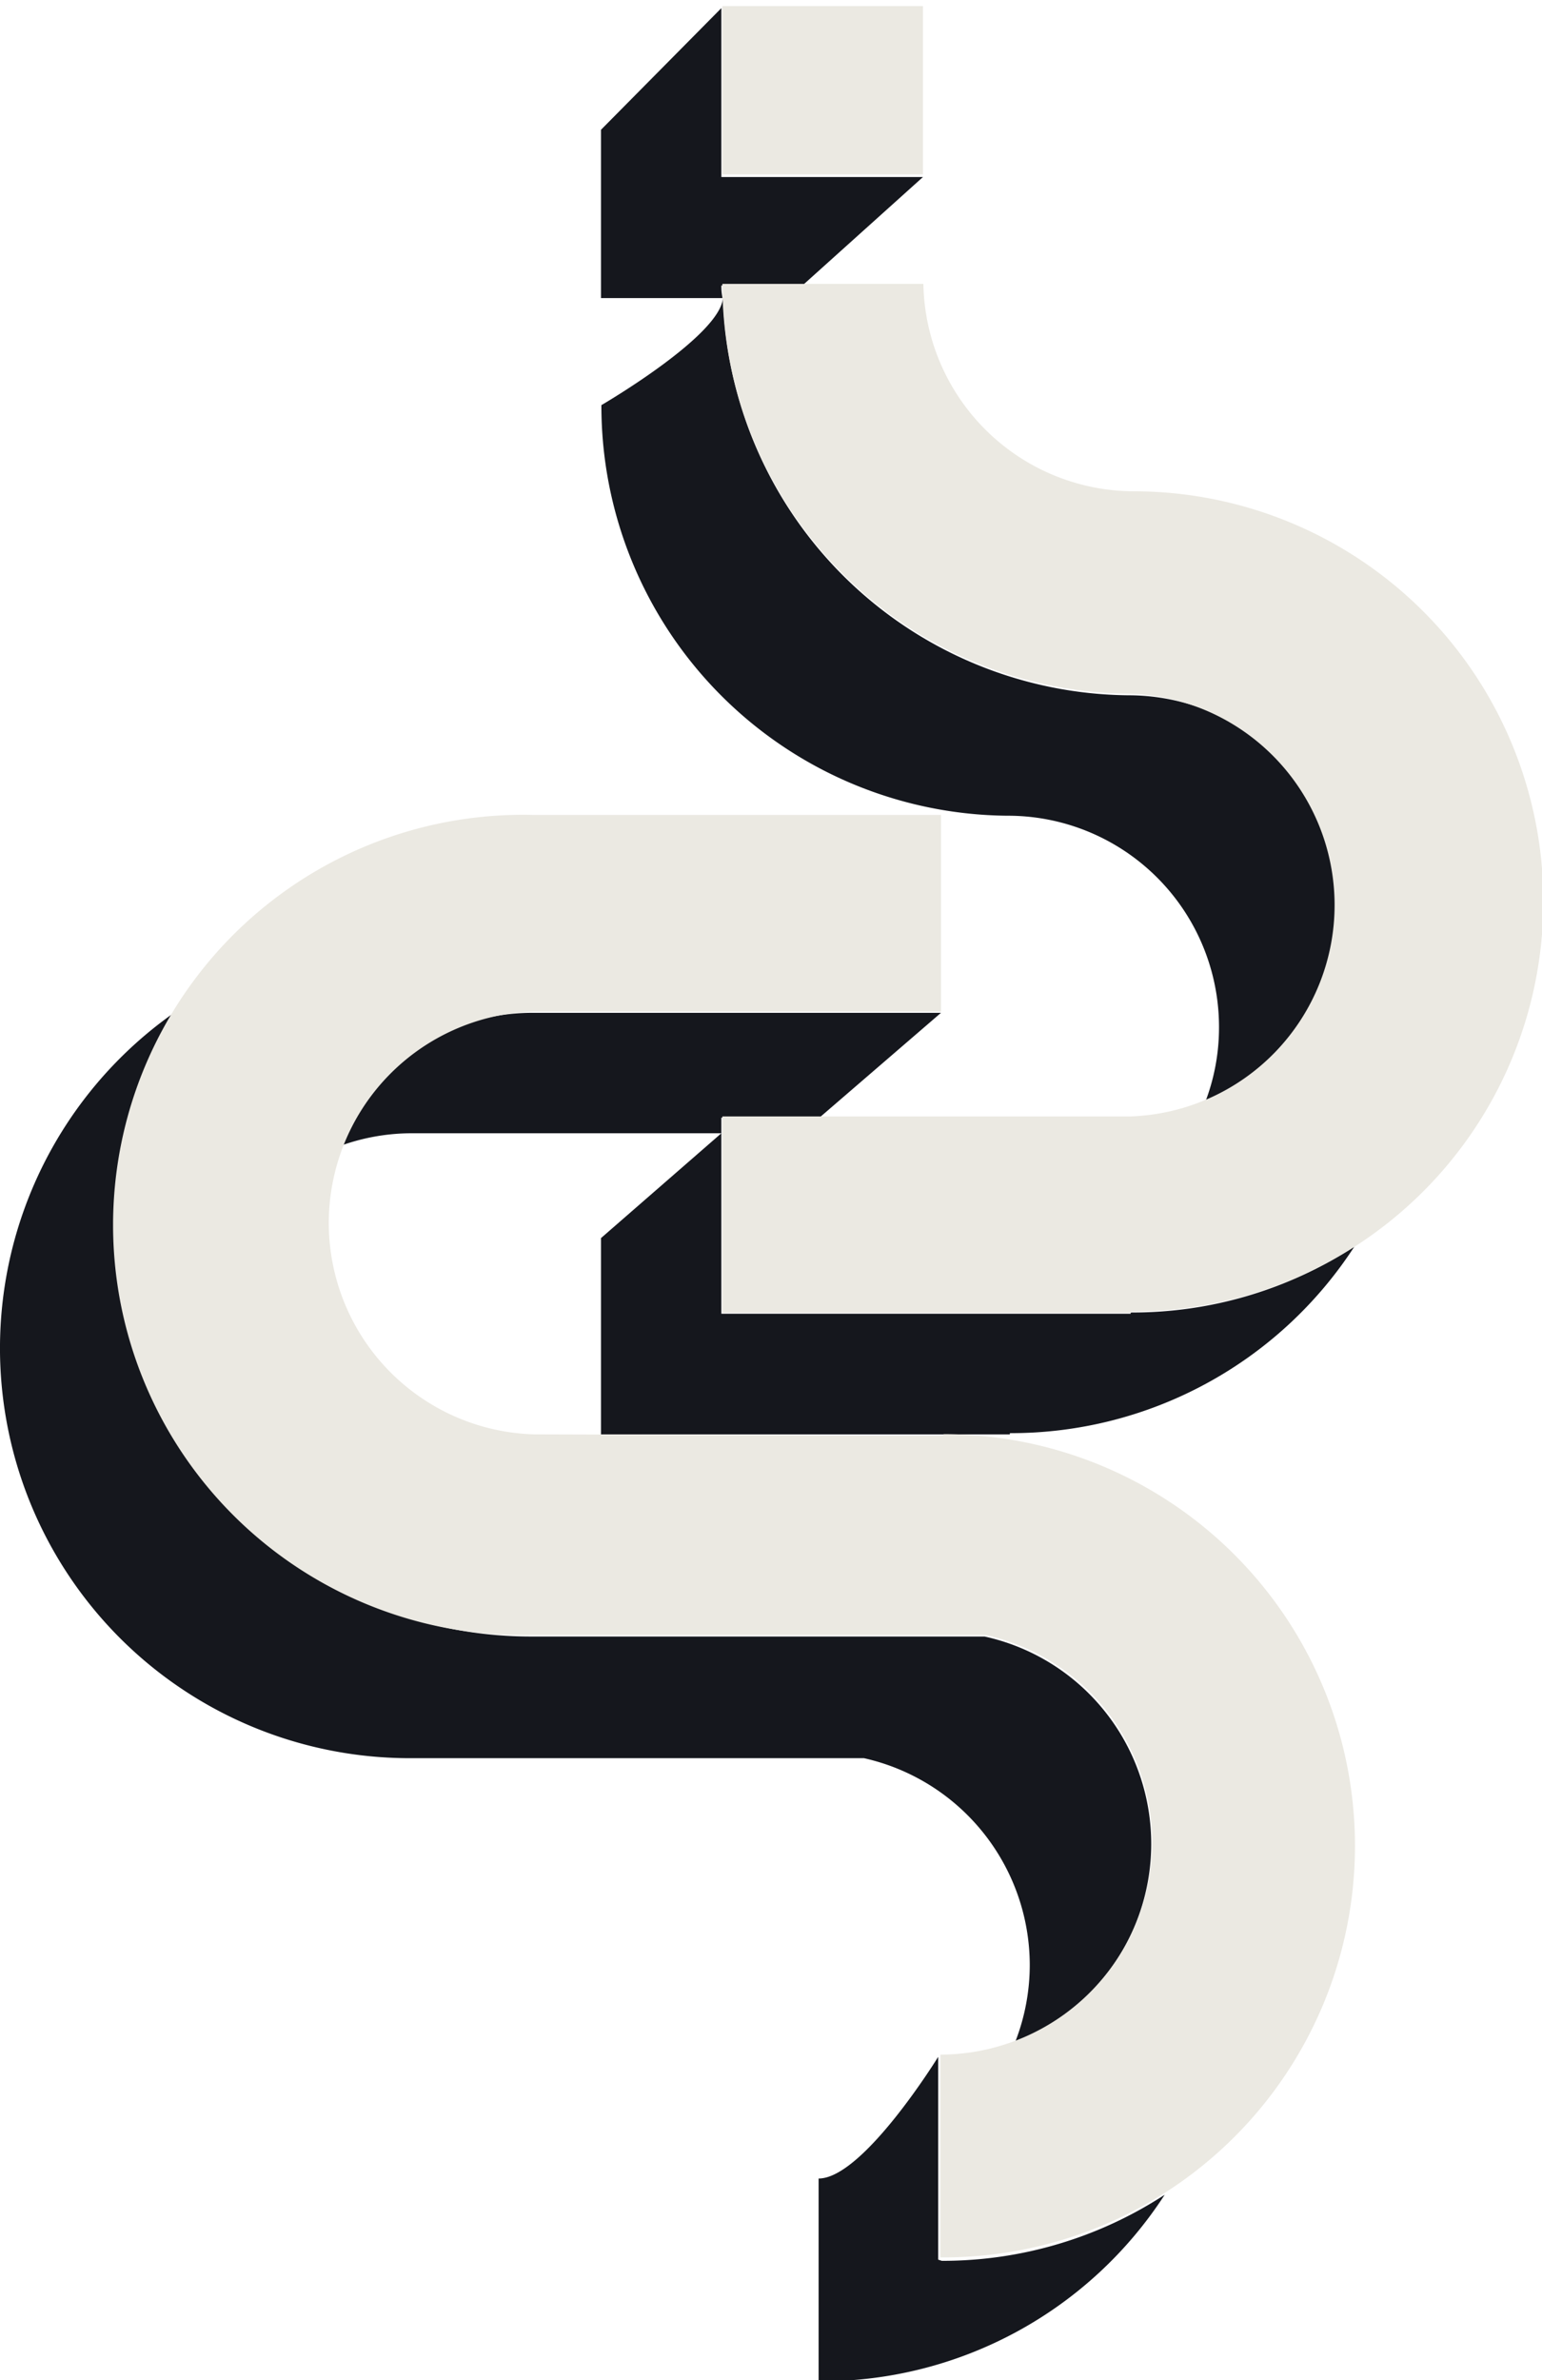 <svg xmlns="http://www.w3.org/2000/svg" viewBox="0 0 76.1 117.38"><g fill="#15171d"><path d="M50.07 100.7l-.4.15zm.03 0z"/><path d="M50.82 96.9a10.45 10.45 0 0 1-.72 3.81 10.47 10.47 0 0 0-1.51-20H26.16A20.21 20.21 0 0 1 9.21 49.53h0a20.22 20.22 0 0 0 11 37.18h22.43a10.47 10.47 0 0 1 8.18 10.18zm-4.52 14.54v-10s-3.7 6-5.9 6h0v10h.15a20.17 20.17 0 0 0 16.93-9.2h0a20.07 20.07 0 0 1-11 3.26zM16.55 56.6h0z"/><path d="M38.6 55.12h1.84l6-5.17H26.2a10.43 10.43 0 0 0-9.64 6.65 10.36 10.36 0 0 1 3.7-.71H35.6v-.77z"/><path d="M55.8 64.73h0v.06H35.6v-8.9l-5.94 5.17v9.68h20.18v-.06a20.21 20.21 0 0 0 17-9.2h0a20.06 20.06 0 0 1-11.02 3.25zM35.6 14.08h4l5.95-5.35H35.6V.4l-5.94 6v8.3h6c-.05-.23-.06-.42-.06-.6z"/><path d="M49.7 40.23h0a10.42 10.42 0 0 1 10.46 10.43 10.27 10.27 0 0 1-.71 3.77 10.42 10.42 0 0 0-3.77-20.14h0a20.21 20.21 0 0 1-20-19.66c0 1.86-6 5.35-6 5.35h0a20.21 20.21 0 0 0 20.02 20.25z"/><path d="M59.46,54.43Z"/></g><path d="M56 24.23h0A10.42 10.42 0 0 1 45.57 14h-9.92a20.22 20.22 0 0 0 20.07 20.21h0a10.43 10.43 0 0 1 .07 20.85h0-20.14v9.68h20.18v-.06h.05A20.225 20.225 0 0 0 56 24.23zM46.52 70.8l-20.15-.06a10.43 10.43 0 0 1-.07-20.85h20.14v-9.7H26.26a20.23 20.23 0 1 0 0 40.45h22.4a10.47 10.47 0 0 1-2.25 20.69h0v10h.16a20.3 20.3 0 0 0 0-40.6zM35.65.3h9.9v8.3h-9.9z" fill="#ebe9e2"/></svg>